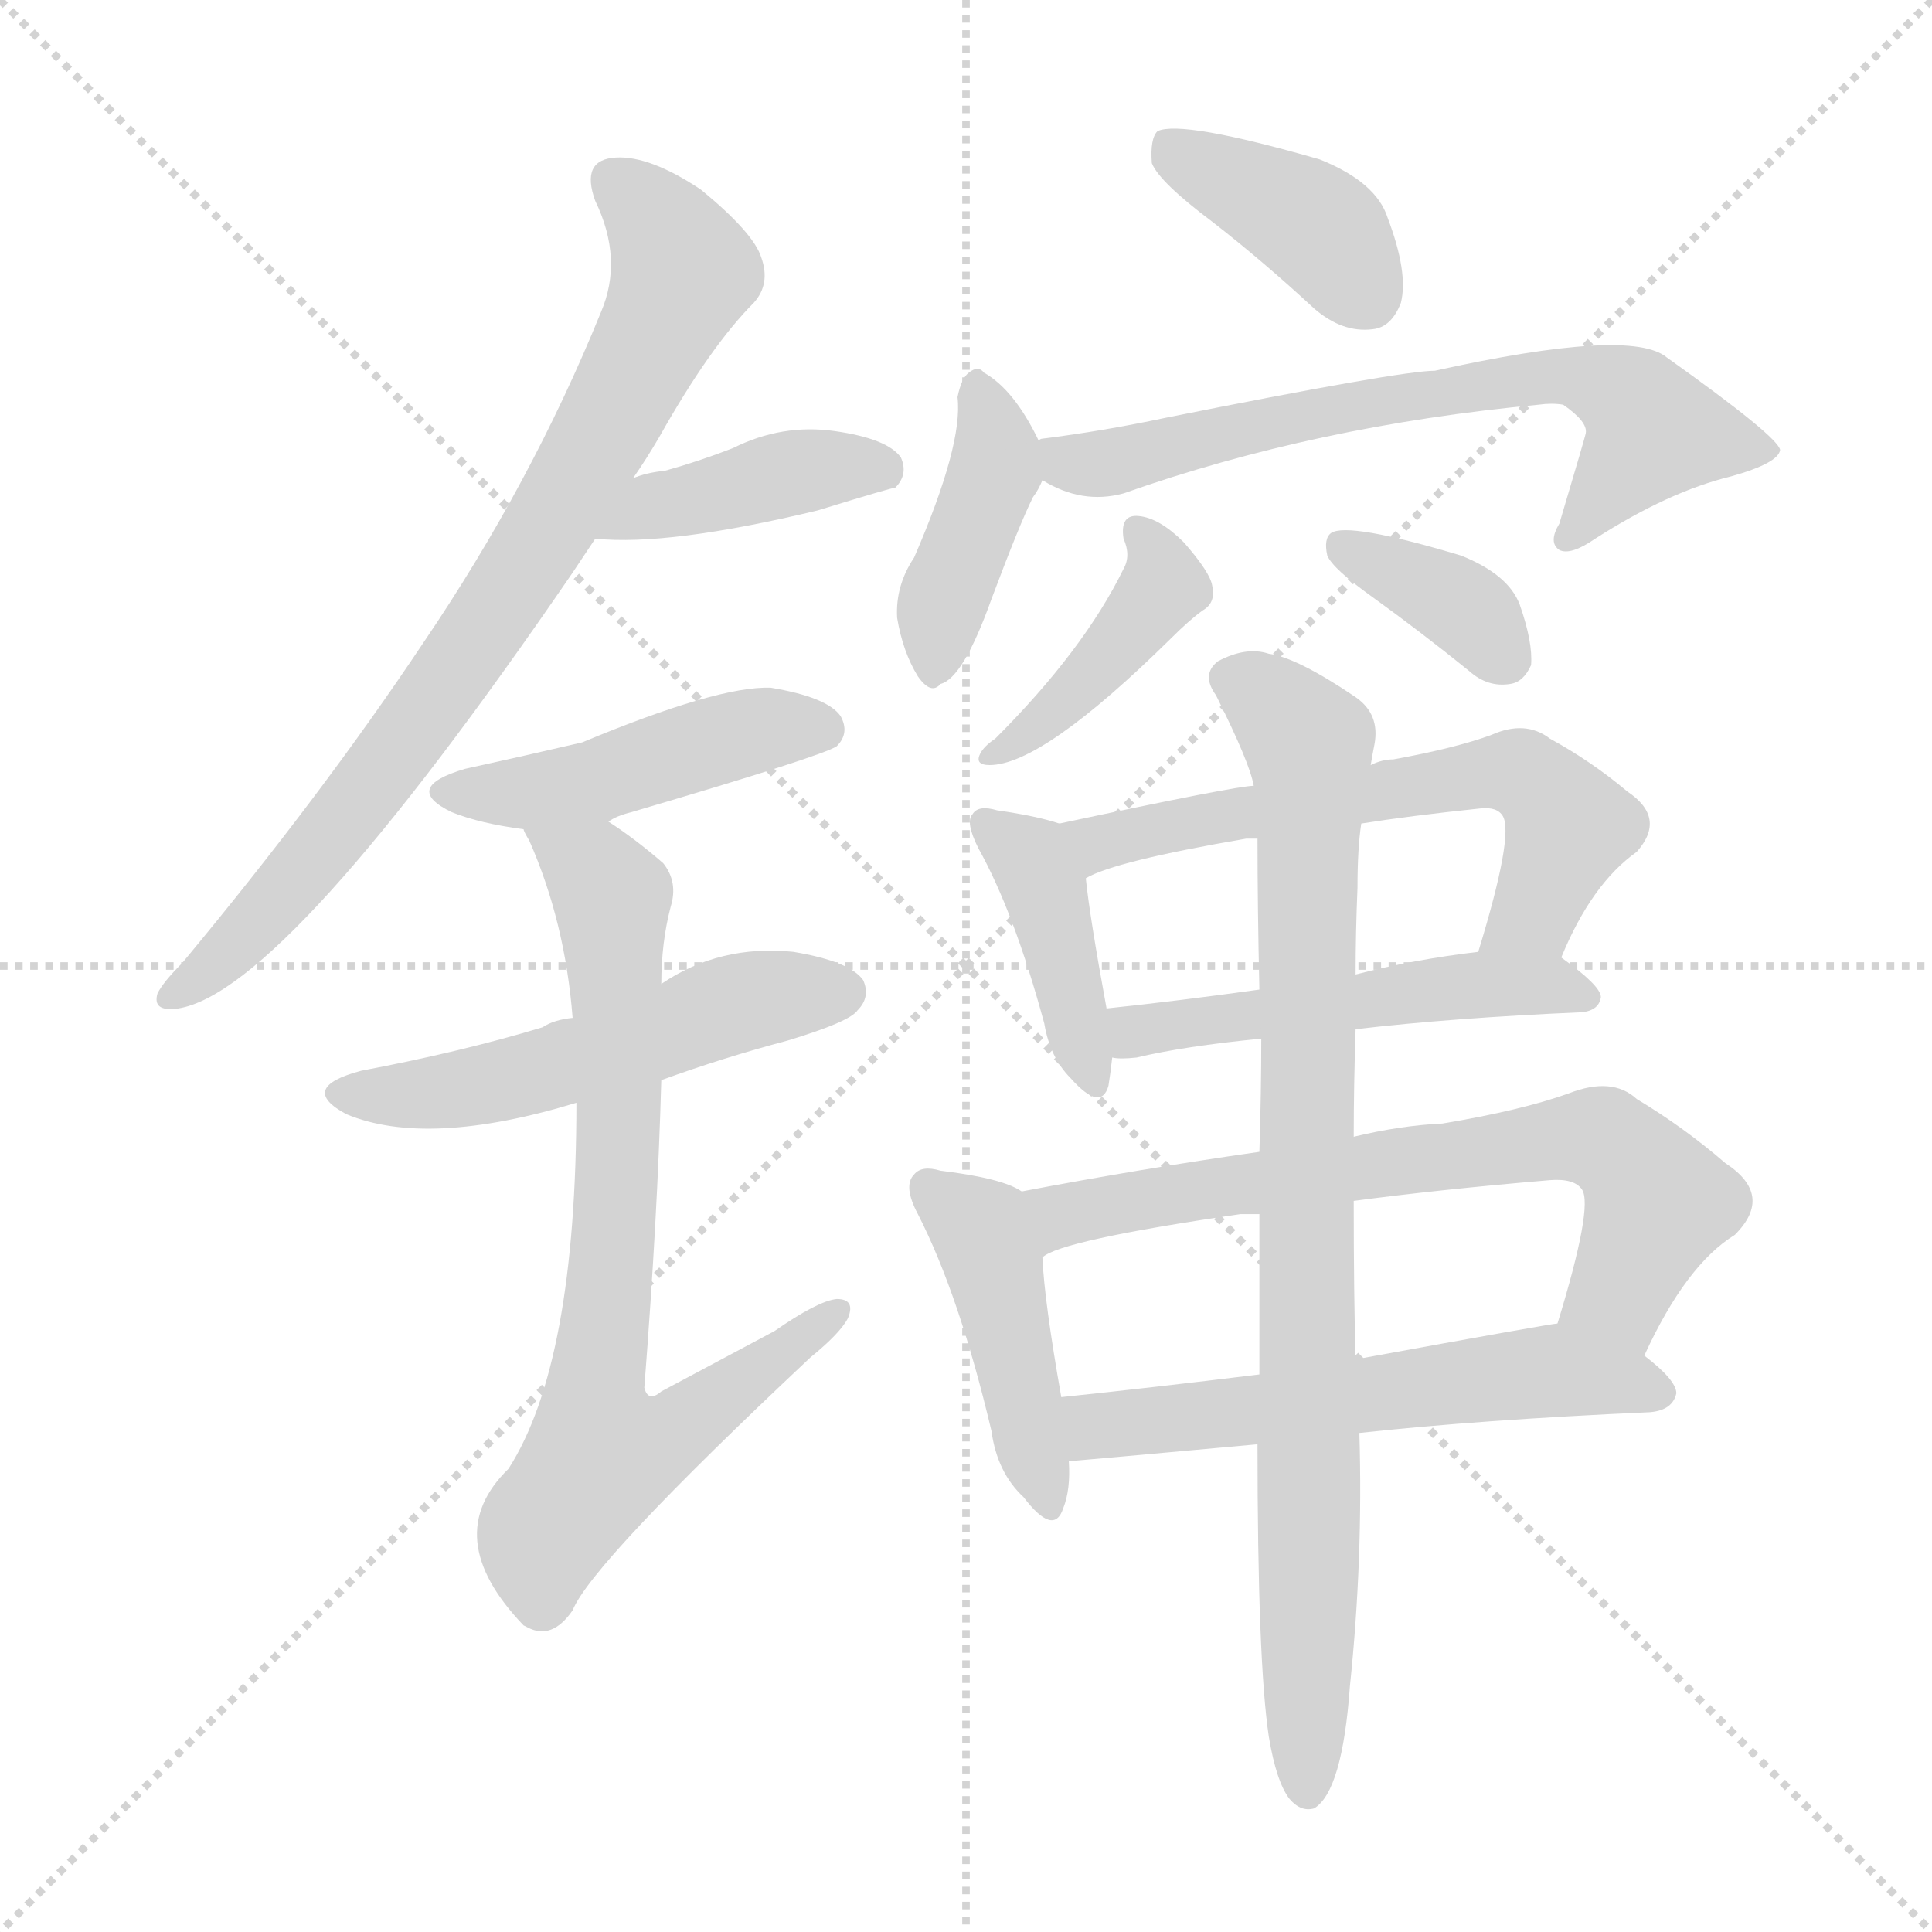 <svg version="1.1" viewBox="0 0 1024 1024" xmlns="http://www.w3.org/2000/svg">
  <g stroke="lightgray" stroke-dasharray="1,1" stroke-width="1" transform="scale(4, 4)">
    <line x1="0" y1="0" x2="256" y2="256"></line>
    <line x1="256" y1="0" x2="0" y2="256"></line>
    <line x1="128" y1="0" x2="128" y2="256"></line>
    <line x1="0" y1="128" x2="256" y2="128"></line>
  </g>
<g transform="scale(1, -1) translate(0, -900)">
   <style type="text/css">
    @keyframes keyframes0 {
      from {
       stroke: blue;
       stroke-dashoffset: 788;
       stroke-width: 128;
       }
       72% {
       animation-timing-function: step-end;
       stroke: blue;
       stroke-dashoffset: 0;
       stroke-width: 128;
       }
       to {
       stroke: black;
       stroke-width: 1024;
       }
       }
       #make-me-a-hanzi-animation-0 {
         animation: keyframes0 0.891s both;
         animation-delay: 0s;
         animation-timing-function: linear;
       }
    @keyframes keyframes1 {
      from {
       stroke: blue;
       stroke-dashoffset: 411;
       stroke-width: 128;
       }
       57% {
       animation-timing-function: step-end;
       stroke: blue;
       stroke-dashoffset: 0;
       stroke-width: 128;
       }
       to {
       stroke: black;
       stroke-width: 1024;
       }
       }
       #make-me-a-hanzi-animation-1 {
         animation: keyframes1 0.584s both;
         animation-delay: 0.891s;
         animation-timing-function: linear;
       }
    @keyframes keyframes2 {
      from {
       stroke: blue;
       stroke-dashoffset: 458;
       stroke-width: 128;
       }
       60% {
       animation-timing-function: step-end;
       stroke: blue;
       stroke-dashoffset: 0;
       stroke-width: 128;
       }
       to {
       stroke: black;
       stroke-width: 1024;
       }
       }
       #make-me-a-hanzi-animation-2 {
         animation: keyframes2 0.623s both;
         animation-delay: 1.476s;
         animation-timing-function: linear;
       }
    @keyframes keyframes3 {
      from {
       stroke: blue;
       stroke-dashoffset: 525;
       stroke-width: 128;
       }
       63% {
       animation-timing-function: step-end;
       stroke: blue;
       stroke-dashoffset: 0;
       stroke-width: 128;
       }
       to {
       stroke: black;
       stroke-width: 1024;
       }
       }
       #make-me-a-hanzi-animation-3 {
         animation: keyframes3 0.677s both;
         animation-delay: 2.098s;
         animation-timing-function: linear;
       }
    @keyframes keyframes4 {
      from {
       stroke: blue;
       stroke-dashoffset: 748;
       stroke-width: 128;
       }
       71% {
       animation-timing-function: step-end;
       stroke: blue;
       stroke-dashoffset: 0;
       stroke-width: 128;
       }
       to {
       stroke: black;
       stroke-width: 1024;
       }
       }
       #make-me-a-hanzi-animation-4 {
         animation: keyframes4 0.859s both;
         animation-delay: 2.776s;
         animation-timing-function: linear;
       }
    @keyframes keyframes5 {
      from {
       stroke: blue;
       stroke-dashoffset: 393;
       stroke-width: 128;
       }
       56% {
       animation-timing-function: step-end;
       stroke: blue;
       stroke-dashoffset: 0;
       stroke-width: 128;
       }
       to {
       stroke: black;
       stroke-width: 1024;
       }
       }
       #make-me-a-hanzi-animation-5 {
         animation: keyframes5 0.57s both;
         animation-delay: 3.634s;
         animation-timing-function: linear;
       }
    @keyframes keyframes6 {
      from {
       stroke: blue;
       stroke-dashoffset: 408;
       stroke-width: 128;
       }
       57% {
       animation-timing-function: step-end;
       stroke: blue;
       stroke-dashoffset: 0;
       stroke-width: 128;
       }
       to {
       stroke: black;
       stroke-width: 1024;
       }
       }
       #make-me-a-hanzi-animation-6 {
         animation: keyframes6 0.582s both;
         animation-delay: 4.204s;
         animation-timing-function: linear;
       }
    @keyframes keyframes7 {
      from {
       stroke: blue;
       stroke-dashoffset: 668;
       stroke-width: 128;
       }
       68% {
       animation-timing-function: step-end;
       stroke: blue;
       stroke-dashoffset: 0;
       stroke-width: 128;
       }
       to {
       stroke: black;
       stroke-width: 1024;
       }
       }
       #make-me-a-hanzi-animation-7 {
         animation: keyframes7 0.794s both;
         animation-delay: 4.786s;
         animation-timing-function: linear;
       }
    @keyframes keyframes8 {
      from {
       stroke: blue;
       stroke-dashoffset: 411;
       stroke-width: 128;
       }
       57% {
       animation-timing-function: step-end;
       stroke: blue;
       stroke-dashoffset: 0;
       stroke-width: 128;
       }
       to {
       stroke: black;
       stroke-width: 1024;
       }
       }
       #make-me-a-hanzi-animation-8 {
         animation: keyframes8 0.584s both;
         animation-delay: 5.58s;
         animation-timing-function: linear;
       }
    @keyframes keyframes9 {
      from {
       stroke: blue;
       stroke-dashoffset: 363;
       stroke-width: 128;
       }
       54% {
       animation-timing-function: step-end;
       stroke: blue;
       stroke-dashoffset: 0;
       stroke-width: 128;
       }
       to {
       stroke: black;
       stroke-width: 1024;
       }
       }
       #make-me-a-hanzi-animation-9 {
         animation: keyframes9 0.545s both;
         animation-delay: 6.164s;
         animation-timing-function: linear;
       }
    @keyframes keyframes10 {
      from {
       stroke: blue;
       stroke-dashoffset: 407;
       stroke-width: 128;
       }
       57% {
       animation-timing-function: step-end;
       stroke: blue;
       stroke-dashoffset: 0;
       stroke-width: 128;
       }
       to {
       stroke: black;
       stroke-width: 1024;
       }
       }
       #make-me-a-hanzi-animation-10 {
         animation: keyframes10 0.581s both;
         animation-delay: 6.71s;
         animation-timing-function: linear;
       }
    @keyframes keyframes11 {
      from {
       stroke: blue;
       stroke-dashoffset: 608;
       stroke-width: 128;
       }
       66% {
       animation-timing-function: step-end;
       stroke: blue;
       stroke-dashoffset: 0;
       stroke-width: 128;
       }
       to {
       stroke: black;
       stroke-width: 1024;
       }
       }
       #make-me-a-hanzi-animation-11 {
         animation: keyframes11 0.745s both;
         animation-delay: 7.291s;
         animation-timing-function: linear;
       }
    @keyframes keyframes12 {
      from {
       stroke: blue;
       stroke-dashoffset: 507;
       stroke-width: 128;
       }
       62% {
       animation-timing-function: step-end;
       stroke: blue;
       stroke-dashoffset: 0;
       stroke-width: 128;
       }
       to {
       stroke: black;
       stroke-width: 1024;
       }
       }
       #make-me-a-hanzi-animation-12 {
         animation: keyframes12 0.663s both;
         animation-delay: 8.036s;
         animation-timing-function: linear;
       }
    @keyframes keyframes13 {
      from {
       stroke: blue;
       stroke-dashoffset: 438;
       stroke-width: 128;
       }
       59% {
       animation-timing-function: step-end;
       stroke: blue;
       stroke-dashoffset: 0;
       stroke-width: 128;
       }
       to {
       stroke: black;
       stroke-width: 1024;
       }
       }
       #make-me-a-hanzi-animation-13 {
         animation: keyframes13 0.606s both;
         animation-delay: 8.698s;
         animation-timing-function: linear;
       }
    @keyframes keyframes14 {
      from {
       stroke: blue;
       stroke-dashoffset: 686;
       stroke-width: 128;
       }
       69% {
       animation-timing-function: step-end;
       stroke: blue;
       stroke-dashoffset: 0;
       stroke-width: 128;
       }
       to {
       stroke: black;
       stroke-width: 1024;
       }
       }
       #make-me-a-hanzi-animation-14 {
         animation: keyframes14 0.808s both;
         animation-delay: 9.305s;
         animation-timing-function: linear;
       }
    @keyframes keyframes15 {
      from {
       stroke: blue;
       stroke-dashoffset: 576;
       stroke-width: 128;
       }
       65% {
       animation-timing-function: step-end;
       stroke: blue;
       stroke-dashoffset: 0;
       stroke-width: 128;
       }
       to {
       stroke: black;
       stroke-width: 1024;
       }
       }
       #make-me-a-hanzi-animation-15 {
         animation: keyframes15 0.719s both;
         animation-delay: 10.113s;
         animation-timing-function: linear;
       }
    @keyframes keyframes16 {
      from {
       stroke: blue;
       stroke-dashoffset: 865;
       stroke-width: 128;
       }
       74% {
       animation-timing-function: step-end;
       stroke: blue;
       stroke-dashoffset: 0;
       stroke-width: 128;
       }
       to {
       stroke: black;
       stroke-width: 1024;
       }
       }
       #make-me-a-hanzi-animation-16 {
         animation: keyframes16 0.954s both;
         animation-delay: 10.832s;
         animation-timing-function: linear;
       }
</style>
<path d="M 335.5 646.5 Q 342.5 656.5 349.5 668.5 Q 376.5 716.5 399.5 739.5 Q 408.5 749.5 403.5 763.5 Q 399.5 776.5 371.5 799.5 Q 344.5 817.5 326.5 816.5 Q 307.5 815.5 315.5 793.5 Q 330.5 762.5 318.5 734.5 Q 281.5 643.5 224.5 559.5 Q 170.5 478.5 96.5 389.5 Q 86.5 379.5 83.5 373.5 Q 80.5 363.5 94.5 365.5 Q 151.5 374.5 303.5 596.5 Q 309.5 605.5 315.5 614.5 L 335.5 646.5 Z" fill="lightgray"></path> 
<path d="M 315.5 614.5 Q 354.5 610.5 433.5 629.5 Q 472.5 641.5 474.5 641.5 Q 481.5 648.5 477.5 657.5 Q 470.5 667.5 442.5 671.5 Q 414.5 675.5 388.5 662.5 Q 370.5 655.5 352.5 650.5 Q 342.5 649.5 335.5 646.5 C 307.5 636.5 285.5 616.5 315.5 614.5 Z" fill="lightgray"></path> 
<path d="M 322.5 464.5 Q 326.5 467.5 334.5 469.5 Q 436.5 499.5 443.5 504.5 Q 450.5 511.5 445.5 520.5 Q 438.5 530.5 408.5 535.5 Q 380.5 536.5 308.5 506.5 Q 278.5 499.5 246.5 492.5 Q 212.5 482.5 239.5 469.5 Q 254.5 463.5 277.5 460.5 C 306.5 456.5 306.5 456.5 322.5 464.5 Z" fill="lightgray"></path> 
<path d="M 350.5 327.5 Q 383.5 339.5 417.5 348.5 Q 450.5 358.5 454.5 364.5 Q 461.5 371.5 457.5 380.5 Q 450.5 390.5 420.5 395.5 Q 381.5 399.5 350.5 378.5 L 303.5 360.5 Q 293.5 359.5 287.5 355.5 Q 244.5 342.5 191.5 332.5 Q 157.5 323.5 183.5 309.5 Q 226.5 291.5 305.5 315.5 L 350.5 327.5 Z" fill="lightgray"></path> 
<path d="M 305.5 315.5 Q 305.5 177.5 269.5 121.5 Q 232.5 85.5 277.5 38.5 L 279.5 37.5 Q 292.5 30.5 303.5 46.5 Q 313.5 71.5 429.5 180.5 Q 445.5 193.5 449.5 201.5 Q 453.5 211.5 443.5 211.5 Q 433.5 210.5 410.5 194.5 Q 382.5 179.5 350.5 162.5 Q 343.5 156.5 341.5 164.5 Q 348.5 254.5 350.5 327.5 L 350.5 378.5 Q 350.5 400.5 355.5 419.5 Q 359.5 432.5 351.5 442.5 Q 336.5 455.5 322.5 464.5 C 297.5 481.5 265.5 487.5 277.5 460.5 Q 277.5 459.5 280.5 454.5 Q 299.5 411.5 303.5 360.5 L 305.5 315.5 Z" fill="lightgray"></path> 
<path d="M 642.5 782.5 Q 669.5 761.5 696.5 736.5 Q 711.5 723.5 727.5 725.5 Q 737.5 726.5 742.5 739.5 Q 746.5 755.5 735.5 784.5 Q 729.5 803.5 699.5 815.5 Q 626.5 836.5 613.5 830.5 Q 609.5 826.5 610.5 813.5 Q 614.5 803.5 642.5 782.5 Z" fill="lightgray"></path> 
<path d="M 550.5 666.5 Q 537.5 693.5 521.5 702.5 Q 518.5 706.5 513.5 702.5 Q 509.5 699.5 507.5 689.5 Q 510.5 664.5 484.5 604.5 Q 474.5 589.5 475.5 572.5 Q 478.5 554.5 486.5 541.5 Q 493.5 531.5 498.5 537.5 Q 510.5 540.5 525.5 582.5 Q 540.5 622.5 547.5 636.5 Q 550.5 640.5 552.5 645.5 C 556.5 654.5 556.5 654.5 550.5 666.5 Z" fill="lightgray"></path> 
<path d="M 552.5 645.5 Q 573.5 632.5 595.5 638.5 Q 697.5 674.5 815.5 685.5 Q 822.5 686.5 828.5 685.5 Q 841.5 676.5 840.5 670.5 Q 840.5 669.5 826.5 622.5 Q 820.5 612.5 826.5 608.5 Q 832.5 605.5 845.5 614.5 Q 884.5 639.5 917.5 647.5 Q 942.5 654.5 943.5 661.5 Q 942.5 668.5 883.5 710.5 Q 864.5 726.5 760.5 703.5 Q 742.5 703.5 617.5 678.5 Q 584.5 671.5 552.5 667.5 Q 551.5 667.5 550.5 666.5 C 521.5 660.5 525.5 658.5 552.5 645.5 Z" fill="lightgray"></path> 
<path d="M 595.5 614.5 Q 599.5 605.5 595.5 598.5 Q 574.5 555.5 527.5 508.5 Q 521.5 504.5 519.5 500.5 Q 516.5 494.5 524.5 494.5 Q 552.5 494.5 620.5 561.5 Q 630.5 571.5 637.5 576.5 Q 644.5 580.5 642.5 589.5 Q 641.5 596.5 627.5 612.5 Q 614.5 625.5 603.5 626.5 Q 593.5 627.5 595.5 614.5 Z" fill="lightgray"></path> 
<path d="M 727.5 583.5 Q 752.5 565.5 778.5 544.5 Q 788.5 535.5 800.5 537.5 Q 807.5 538.5 811.5 547.5 Q 812.5 559.5 805.5 579.5 Q 799.5 595.5 774.5 605.5 Q 714.5 623.5 705.5 617.5 Q 701.5 614.5 703.5 605.5 Q 706.5 598.5 727.5 583.5 Z" fill="lightgray"></path> 
<path d="M 561.5 463.5 Q 549.5 467.5 528.5 470.5 Q 518.5 473.5 515.5 468.5 Q 511.5 464.5 518.5 450.5 Q 537.5 416.5 553.5 357.5 Q 556.5 339.5 567.5 328.5 Q 583.5 310.5 587.5 324.5 Q 588.5 330.5 589.5 339.5 L 586.5 365.5 Q 577.5 414.5 575.5 434.5 C 572.5 460.5 572.5 460.5 561.5 463.5 Z" fill="lightgray"></path> 
<path d="M 827.5 392.5 Q 843.5 431.5 867.5 448.5 Q 883.5 466.5 862.5 480.5 Q 843.5 496.5 821.5 508.5 Q 808.5 518.5 790.5 510.5 Q 771.5 503.5 738.5 497.5 Q 732.5 497.5 726.5 494.5 L 664.5 483.5 Q 655.5 483.5 561.5 463.5 C 532.5 457.5 547.5 422.5 575.5 434.5 Q 590.5 443.5 660.5 455.5 Q 661.5 455.5 666.5 455.5 L 721.5 463.5 Q 746.5 467.5 784.5 471.5 Q 793.5 472.5 796.5 467.5 Q 802.5 457.5 783.5 395.5 C 774.5 366.5 815.5 365.5 827.5 392.5 Z" fill="lightgray"></path> 
<path d="M 718.5 354.5 Q 769.5 360.5 838.5 363.5 Q 847.5 364.5 848.5 371.5 Q 848.5 377.5 827.5 392.5 C 817.5 399.5 813.5 399.5 783.5 395.5 Q 749.5 391.5 718.5 383.5 L 667.5 375.5 Q 624.5 369.5 586.5 365.5 C 556.5 362.5 559.5 341.5 589.5 339.5 Q 593.5 338.5 602.5 339.5 Q 627.5 345.5 668.5 349.5 L 718.5 354.5 Z" fill="lightgray"></path> 
<path d="M 541.5 268.5 Q 531.5 275.5 498.5 279.5 Q 488.5 282.5 484.5 277.5 Q 478.5 271.5 486.5 256.5 Q 508.5 213.5 525.5 141.5 Q 528.5 119.5 542.5 106.5 Q 558.5 85.5 563.5 100.5 Q 567.5 110.5 566.5 125.5 L 562.5 159.5 Q 553.5 210.5 552.5 233.5 C 550.5 263.5 550.5 263.5 541.5 268.5 Z" fill="lightgray"></path> 
<path d="M 871.5 181.5 Q 893.5 229.5 919.5 245.5 Q 940.5 266.5 914.5 283.5 Q 892.5 302.5 867.5 317.5 Q 854.5 329.5 831.5 320.5 Q 806.5 311.5 764.5 304.5 Q 742.5 303.5 717.5 297.5 L 667.5 289.5 Q 604.5 280.5 541.5 268.5 C 512.5 262.5 525.5 221.5 552.5 233.5 Q 561.5 242.5 657.5 256.5 Q 660.5 256.5 667.5 256.5 L 717.5 263.5 Q 762.5 269.5 821.5 274.5 Q 834.5 275.5 838.5 269.5 Q 844.5 260.5 825.5 198.5 C 816.5 169.5 858.5 154.5 871.5 181.5 Z" fill="lightgray"></path> 
<path d="M 720.5 140.5 Q 784.5 147.5 874.5 151.5 Q 886.5 152.5 888.5 161.5 Q 888.5 168.5 871.5 181.5 C 848.5 200.5 846.5 201.5 825.5 198.5 Q 822.5 198.5 718.5 179.5 L 667.5 171.5 Q 610.5 164.5 562.5 159.5 C 532.5 156.5 536.5 122.5 566.5 125.5 Q 567.5 125.5 666.5 134.5 L 720.5 140.5 Z" fill="lightgray"></path> 
<path d="M 672.5 -20.5 Q 676.5 -44.5 683.5 -53.5 Q 689.5 -60.5 696.5 -58.5 Q 711.5 -49.5 715.5 6.5 Q 722.5 73.5 720.5 140.5 L 718.5 179.5 Q 717.5 212.5 717.5 263.5 L 717.5 297.5 Q 717.5 324.5 718.5 354.5 L 718.5 383.5 Q 718.5 405.5 719.5 429.5 Q 719.5 450.5 721.5 463.5 L 726.5 494.5 Q 727.5 500.5 728.5 505.5 Q 731.5 521.5 718.5 530.5 Q 687.5 551.5 672.5 553.5 Q 660.5 557.5 645.5 549.5 Q 636.5 542.5 644.5 531.5 Q 662.5 495.5 664.5 483.5 L 666.5 455.5 Q 666.5 419.5 667.5 375.5 L 668.5 349.5 Q 668.5 321.5 667.5 289.5 L 667.5 256.5 Q 667.5 216.5 667.5 171.5 L 666.5 134.5 Q 666.5 19.5 672.5 -20.5 Z" fill="lightgray"></path> 
      <clipPath id="make-me-a-hanzi-clip-0">
      <path d="M 335.5 646.5 Q 342.5 656.5 349.5 668.5 Q 376.5 716.5 399.5 739.5 Q 408.5 749.5 403.5 763.5 Q 399.5 776.5 371.5 799.5 Q 344.5 817.5 326.5 816.5 Q 307.5 815.5 315.5 793.5 Q 330.5 762.5 318.5 734.5 Q 281.5 643.5 224.5 559.5 Q 170.5 478.5 96.5 389.5 Q 86.5 379.5 83.5 373.5 Q 80.5 363.5 94.5 365.5 Q 151.5 374.5 303.5 596.5 Q 309.5 605.5 315.5 614.5 L 335.5 646.5 Z" fill="lightgray"></path>
      </clipPath>
      <path clip-path="url(#make-me-a-hanzi-clip-0)" d="M 325.5 802.5 L 350.5 779.5 L 361.5 757.5 L 317.5 666.5 L 278.5 597.5 L 199.5 486.5 L 131.5 405.5 L 91.5 373.5 " fill="none" id="make-me-a-hanzi-animation-0" stroke-dasharray="660 1320" stroke-linecap="round"></path>

      <clipPath id="make-me-a-hanzi-clip-1">
      <path d="M 315.5 614.5 Q 354.5 610.5 433.5 629.5 Q 472.5 641.5 474.5 641.5 Q 481.5 648.5 477.5 657.5 Q 470.5 667.5 442.5 671.5 Q 414.5 675.5 388.5 662.5 Q 370.5 655.5 352.5 650.5 Q 342.5 649.5 335.5 646.5 C 307.5 636.5 285.5 616.5 315.5 614.5 Z" fill="lightgray"></path>
      </clipPath>
      <path clip-path="url(#make-me-a-hanzi-clip-1)" d="M 320.5 618.5 L 350.5 632.5 L 413.5 648.5 L 447.5 653.5 L 469.5 649.5 " fill="none" id="make-me-a-hanzi-animation-1" stroke-dasharray="283 566" stroke-linecap="round"></path>

      <clipPath id="make-me-a-hanzi-clip-2">
      <path d="M 322.5 464.5 Q 326.5 467.5 334.5 469.5 Q 436.5 499.5 443.5 504.5 Q 450.5 511.5 445.5 520.5 Q 438.5 530.5 408.5 535.5 Q 380.5 536.5 308.5 506.5 Q 278.5 499.5 246.5 492.5 Q 212.5 482.5 239.5 469.5 Q 254.5 463.5 277.5 460.5 C 306.5 456.5 306.5 456.5 322.5 464.5 Z" fill="lightgray"></path>
      </clipPath>
      <path clip-path="url(#make-me-a-hanzi-clip-2)" d="M 240.5 481.5 L 283.5 479.5 L 404.5 513.5 L 437.5 512.5 " fill="none" id="make-me-a-hanzi-animation-2" stroke-dasharray="330 660" stroke-linecap="round"></path>

      <clipPath id="make-me-a-hanzi-clip-3">
      <path d="M 350.5 327.5 Q 383.5 339.5 417.5 348.5 Q 450.5 358.5 454.5 364.5 Q 461.5 371.5 457.5 380.5 Q 450.5 390.5 420.5 395.5 Q 381.5 399.5 350.5 378.5 L 303.5 360.5 Q 293.5 359.5 287.5 355.5 Q 244.5 342.5 191.5 332.5 Q 157.5 323.5 183.5 309.5 Q 226.5 291.5 305.5 315.5 L 350.5 327.5 Z" fill="lightgray"></path>
      </clipPath>
      <path clip-path="url(#make-me-a-hanzi-clip-3)" d="M 184.5 321.5 L 256.5 324.5 L 400.5 370.5 L 446.5 374.5 " fill="none" id="make-me-a-hanzi-animation-3" stroke-dasharray="397 794" stroke-linecap="round"></path>

      <clipPath id="make-me-a-hanzi-clip-4">
      <path d="M 305.5 315.5 Q 305.5 177.5 269.5 121.5 Q 232.5 85.5 277.5 38.5 L 279.5 37.5 Q 292.5 30.5 303.5 46.5 Q 313.5 71.5 429.5 180.5 Q 445.5 193.5 449.5 201.5 Q 453.5 211.5 443.5 211.5 Q 433.5 210.5 410.5 194.5 Q 382.5 179.5 350.5 162.5 Q 343.5 156.5 341.5 164.5 Q 348.5 254.5 350.5 327.5 L 350.5 378.5 Q 350.5 400.5 355.5 419.5 Q 359.5 432.5 351.5 442.5 Q 336.5 455.5 322.5 464.5 C 297.5 481.5 265.5 487.5 277.5 460.5 Q 277.5 459.5 280.5 454.5 Q 299.5 411.5 303.5 360.5 L 305.5 315.5 Z" fill="lightgray"></path>
      </clipPath>
      <path clip-path="url(#make-me-a-hanzi-clip-4)" d="M 285.5 460.5 L 324.5 424.5 L 328.5 321.5 L 314.5 163.5 L 319.5 130.5 L 355.5 139.5 L 441.5 203.5 " fill="none" id="make-me-a-hanzi-animation-4" stroke-dasharray="620 1240" stroke-linecap="round"></path>

      <clipPath id="make-me-a-hanzi-clip-5">
      <path d="M 642.5 782.5 Q 669.5 761.5 696.5 736.5 Q 711.5 723.5 727.5 725.5 Q 737.5 726.5 742.5 739.5 Q 746.5 755.5 735.5 784.5 Q 729.5 803.5 699.5 815.5 Q 626.5 836.5 613.5 830.5 Q 609.5 826.5 610.5 813.5 Q 614.5 803.5 642.5 782.5 Z" fill="lightgray"></path>
      </clipPath>
      <path clip-path="url(#make-me-a-hanzi-clip-5)" d="M 617.5 824.5 L 693.5 782.5 L 724.5 743.5 " fill="none" id="make-me-a-hanzi-animation-5" stroke-dasharray="265 530" stroke-linecap="round"></path>

      <clipPath id="make-me-a-hanzi-clip-6">
      <path d="M 550.5 666.5 Q 537.5 693.5 521.5 702.5 Q 518.5 706.5 513.5 702.5 Q 509.5 699.5 507.5 689.5 Q 510.5 664.5 484.5 604.5 Q 474.5 589.5 475.5 572.5 Q 478.5 554.5 486.5 541.5 Q 493.5 531.5 498.5 537.5 Q 510.5 540.5 525.5 582.5 Q 540.5 622.5 547.5 636.5 Q 550.5 640.5 552.5 645.5 C 556.5 654.5 556.5 654.5 550.5 666.5 Z" fill="lightgray"></path>
      </clipPath>
      <path clip-path="url(#make-me-a-hanzi-clip-6)" d="M 517.5 692.5 L 528.5 664.5 L 527.5 650.5 L 498.5 576.5 L 495.5 548.5 " fill="none" id="make-me-a-hanzi-animation-6" stroke-dasharray="280 560" stroke-linecap="round"></path>

      <clipPath id="make-me-a-hanzi-clip-7">
      <path d="M 552.5 645.5 Q 573.5 632.5 595.5 638.5 Q 697.5 674.5 815.5 685.5 Q 822.5 686.5 828.5 685.5 Q 841.5 676.5 840.5 670.5 Q 840.5 669.5 826.5 622.5 Q 820.5 612.5 826.5 608.5 Q 832.5 605.5 845.5 614.5 Q 884.5 639.5 917.5 647.5 Q 942.5 654.5 943.5 661.5 Q 942.5 668.5 883.5 710.5 Q 864.5 726.5 760.5 703.5 Q 742.5 703.5 617.5 678.5 Q 584.5 671.5 552.5 667.5 Q 551.5 667.5 550.5 666.5 C 521.5 660.5 525.5 658.5 552.5 645.5 Z" fill="lightgray"></path>
      </clipPath>
      <path clip-path="url(#make-me-a-hanzi-clip-7)" d="M 554.5 661.5 L 576.5 653.5 L 693.5 681.5 L 798.5 699.5 L 836.5 700.5 L 860.5 690.5 L 876.5 672.5 L 830.5 615.5 " fill="none" id="make-me-a-hanzi-animation-7" stroke-dasharray="540 1080" stroke-linecap="round"></path>

      <clipPath id="make-me-a-hanzi-clip-8">
      <path d="M 595.5 614.5 Q 599.5 605.5 595.5 598.5 Q 574.5 555.5 527.5 508.5 Q 521.5 504.5 519.5 500.5 Q 516.5 494.5 524.5 494.5 Q 552.5 494.5 620.5 561.5 Q 630.5 571.5 637.5 576.5 Q 644.5 580.5 642.5 589.5 Q 641.5 596.5 627.5 612.5 Q 614.5 625.5 603.5 626.5 Q 593.5 627.5 595.5 614.5 Z" fill="lightgray"></path>
      </clipPath>
      <path clip-path="url(#make-me-a-hanzi-clip-8)" d="M 606.5 615.5 L 616.5 589.5 L 600.5 565.5 L 551.5 516.5 L 526.5 501.5 " fill="none" id="make-me-a-hanzi-animation-8" stroke-dasharray="283 566" stroke-linecap="round"></path>

      <clipPath id="make-me-a-hanzi-clip-9">
      <path d="M 727.5 583.5 Q 752.5 565.5 778.5 544.5 Q 788.5 535.5 800.5 537.5 Q 807.5 538.5 811.5 547.5 Q 812.5 559.5 805.5 579.5 Q 799.5 595.5 774.5 605.5 Q 714.5 623.5 705.5 617.5 Q 701.5 614.5 703.5 605.5 Q 706.5 598.5 727.5 583.5 Z" fill="lightgray"></path>
      </clipPath>
      <path clip-path="url(#make-me-a-hanzi-clip-9)" d="M 710.5 610.5 L 771.5 581.5 L 797.5 551.5 " fill="none" id="make-me-a-hanzi-animation-9" stroke-dasharray="235 470" stroke-linecap="round"></path>

      <clipPath id="make-me-a-hanzi-clip-10">
      <path d="M 561.5 463.5 Q 549.5 467.5 528.5 470.5 Q 518.5 473.5 515.5 468.5 Q 511.5 464.5 518.5 450.5 Q 537.5 416.5 553.5 357.5 Q 556.5 339.5 567.5 328.5 Q 583.5 310.5 587.5 324.5 Q 588.5 330.5 589.5 339.5 L 586.5 365.5 Q 577.5 414.5 575.5 434.5 C 572.5 460.5 572.5 460.5 561.5 463.5 Z" fill="lightgray"></path>
      </clipPath>
      <path clip-path="url(#make-me-a-hanzi-clip-10)" d="M 522.5 463.5 L 546.5 443.5 L 554.5 427.5 L 577.5 328.5 " fill="none" id="make-me-a-hanzi-animation-10" stroke-dasharray="279 558" stroke-linecap="round"></path>

      <clipPath id="make-me-a-hanzi-clip-11">
      <path d="M 827.5 392.5 Q 843.5 431.5 867.5 448.5 Q 883.5 466.5 862.5 480.5 Q 843.5 496.5 821.5 508.5 Q 808.5 518.5 790.5 510.5 Q 771.5 503.5 738.5 497.5 Q 732.5 497.5 726.5 494.5 L 664.5 483.5 Q 655.5 483.5 561.5 463.5 C 532.5 457.5 547.5 422.5 575.5 434.5 Q 590.5 443.5 660.5 455.5 Q 661.5 455.5 666.5 455.5 L 721.5 463.5 Q 746.5 467.5 784.5 471.5 Q 793.5 472.5 796.5 467.5 Q 802.5 457.5 783.5 395.5 C 774.5 366.5 815.5 365.5 827.5 392.5 Z" fill="lightgray"></path>
      </clipPath>
      <path clip-path="url(#make-me-a-hanzi-clip-11)" d="M 576.5 440.5 L 583.5 453.5 L 599.5 459.5 L 806.5 489.5 L 831.5 461.5 L 813.5 416.5 L 791.5 405.5 " fill="none" id="make-me-a-hanzi-animation-11" stroke-dasharray="480 960" stroke-linecap="round"></path>

      <clipPath id="make-me-a-hanzi-clip-12">
      <path d="M 718.5 354.5 Q 769.5 360.5 838.5 363.5 Q 847.5 364.5 848.5 371.5 Q 848.5 377.5 827.5 392.5 C 817.5 399.5 813.5 399.5 783.5 395.5 Q 749.5 391.5 718.5 383.5 L 667.5 375.5 Q 624.5 369.5 586.5 365.5 C 556.5 362.5 559.5 341.5 589.5 339.5 Q 593.5 338.5 602.5 339.5 Q 627.5 345.5 668.5 349.5 L 718.5 354.5 Z" fill="lightgray"></path>
      </clipPath>
      <path clip-path="url(#make-me-a-hanzi-clip-12)" d="M 593.5 359.5 L 601.5 353.5 L 789.5 378.5 L 819.5 378.5 L 839.5 371.5 " fill="none" id="make-me-a-hanzi-animation-12" stroke-dasharray="379 758" stroke-linecap="round"></path>

      <clipPath id="make-me-a-hanzi-clip-13">
      <path d="M 541.5 268.5 Q 531.5 275.5 498.5 279.5 Q 488.5 282.5 484.5 277.5 Q 478.5 271.5 486.5 256.5 Q 508.5 213.5 525.5 141.5 Q 528.5 119.5 542.5 106.5 Q 558.5 85.5 563.5 100.5 Q 567.5 110.5 566.5 125.5 L 562.5 159.5 Q 553.5 210.5 552.5 233.5 C 550.5 263.5 550.5 263.5 541.5 268.5 Z" fill="lightgray"></path>
      </clipPath>
      <path clip-path="url(#make-me-a-hanzi-clip-13)" d="M 492.5 270.5 L 522.5 243.5 L 553.5 105.5 " fill="none" id="make-me-a-hanzi-animation-13" stroke-dasharray="310 620" stroke-linecap="round"></path>

      <clipPath id="make-me-a-hanzi-clip-14">
      <path d="M 871.5 181.5 Q 893.5 229.5 919.5 245.5 Q 940.5 266.5 914.5 283.5 Q 892.5 302.5 867.5 317.5 Q 854.5 329.5 831.5 320.5 Q 806.5 311.5 764.5 304.5 Q 742.5 303.5 717.5 297.5 L 667.5 289.5 Q 604.5 280.5 541.5 268.5 C 512.5 262.5 525.5 221.5 552.5 233.5 Q 561.5 242.5 657.5 256.5 Q 660.5 256.5 667.5 256.5 L 717.5 263.5 Q 762.5 269.5 821.5 274.5 Q 834.5 275.5 838.5 269.5 Q 844.5 260.5 825.5 198.5 C 816.5 169.5 858.5 154.5 871.5 181.5 Z" fill="lightgray"></path>
      </clipPath>
      <path clip-path="url(#make-me-a-hanzi-clip-14)" d="M 551.5 239.5 L 567.5 257.5 L 845.5 297.5 L 868.5 280.5 L 878.5 262.5 L 858.5 215.5 L 868.5 192.5 " fill="none" id="make-me-a-hanzi-animation-14" stroke-dasharray="558 1116" stroke-linecap="round"></path>

      <clipPath id="make-me-a-hanzi-clip-15">
      <path d="M 720.5 140.5 Q 784.5 147.5 874.5 151.5 Q 886.5 152.5 888.5 161.5 Q 888.5 168.5 871.5 181.5 C 848.5 200.5 846.5 201.5 825.5 198.5 Q 822.5 198.5 718.5 179.5 L 667.5 171.5 Q 610.5 164.5 562.5 159.5 C 532.5 156.5 536.5 122.5 566.5 125.5 Q 567.5 125.5 666.5 134.5 L 720.5 140.5 Z" fill="lightgray"></path>
      </clipPath>
      <path clip-path="url(#make-me-a-hanzi-clip-15)" d="M 567.5 131.5 L 585.5 145.5 L 651.5 148.5 L 761.5 167.5 L 823.5 173.5 L 879.5 162.5 " fill="none" id="make-me-a-hanzi-animation-15" stroke-dasharray="448 896" stroke-linecap="round"></path>

      <clipPath id="make-me-a-hanzi-clip-16">
      <path d="M 672.5 -20.5 Q 676.5 -44.5 683.5 -53.5 Q 689.5 -60.5 696.5 -58.5 Q 711.5 -49.5 715.5 6.5 Q 722.5 73.5 720.5 140.5 L 718.5 179.5 Q 717.5 212.5 717.5 263.5 L 717.5 297.5 Q 717.5 324.5 718.5 354.5 L 718.5 383.5 Q 718.5 405.5 719.5 429.5 Q 719.5 450.5 721.5 463.5 L 726.5 494.5 Q 727.5 500.5 728.5 505.5 Q 731.5 521.5 718.5 530.5 Q 687.5 551.5 672.5 553.5 Q 660.5 557.5 645.5 549.5 Q 636.5 542.5 644.5 531.5 Q 662.5 495.5 664.5 483.5 L 666.5 455.5 Q 666.5 419.5 667.5 375.5 L 668.5 349.5 Q 668.5 321.5 667.5 289.5 L 667.5 256.5 Q 667.5 216.5 667.5 171.5 L 666.5 134.5 Q 666.5 19.5 672.5 -20.5 Z" fill="lightgray"></path>
      </clipPath>
      <path clip-path="url(#make-me-a-hanzi-clip-16)" d="M 652.5 540.5 L 693.5 506.5 L 695.5 491.5 L 692.5 -49.5 " fill="none" id="make-me-a-hanzi-animation-16" stroke-dasharray="737 1474" stroke-linecap="round"></path>

</g>
</svg>
